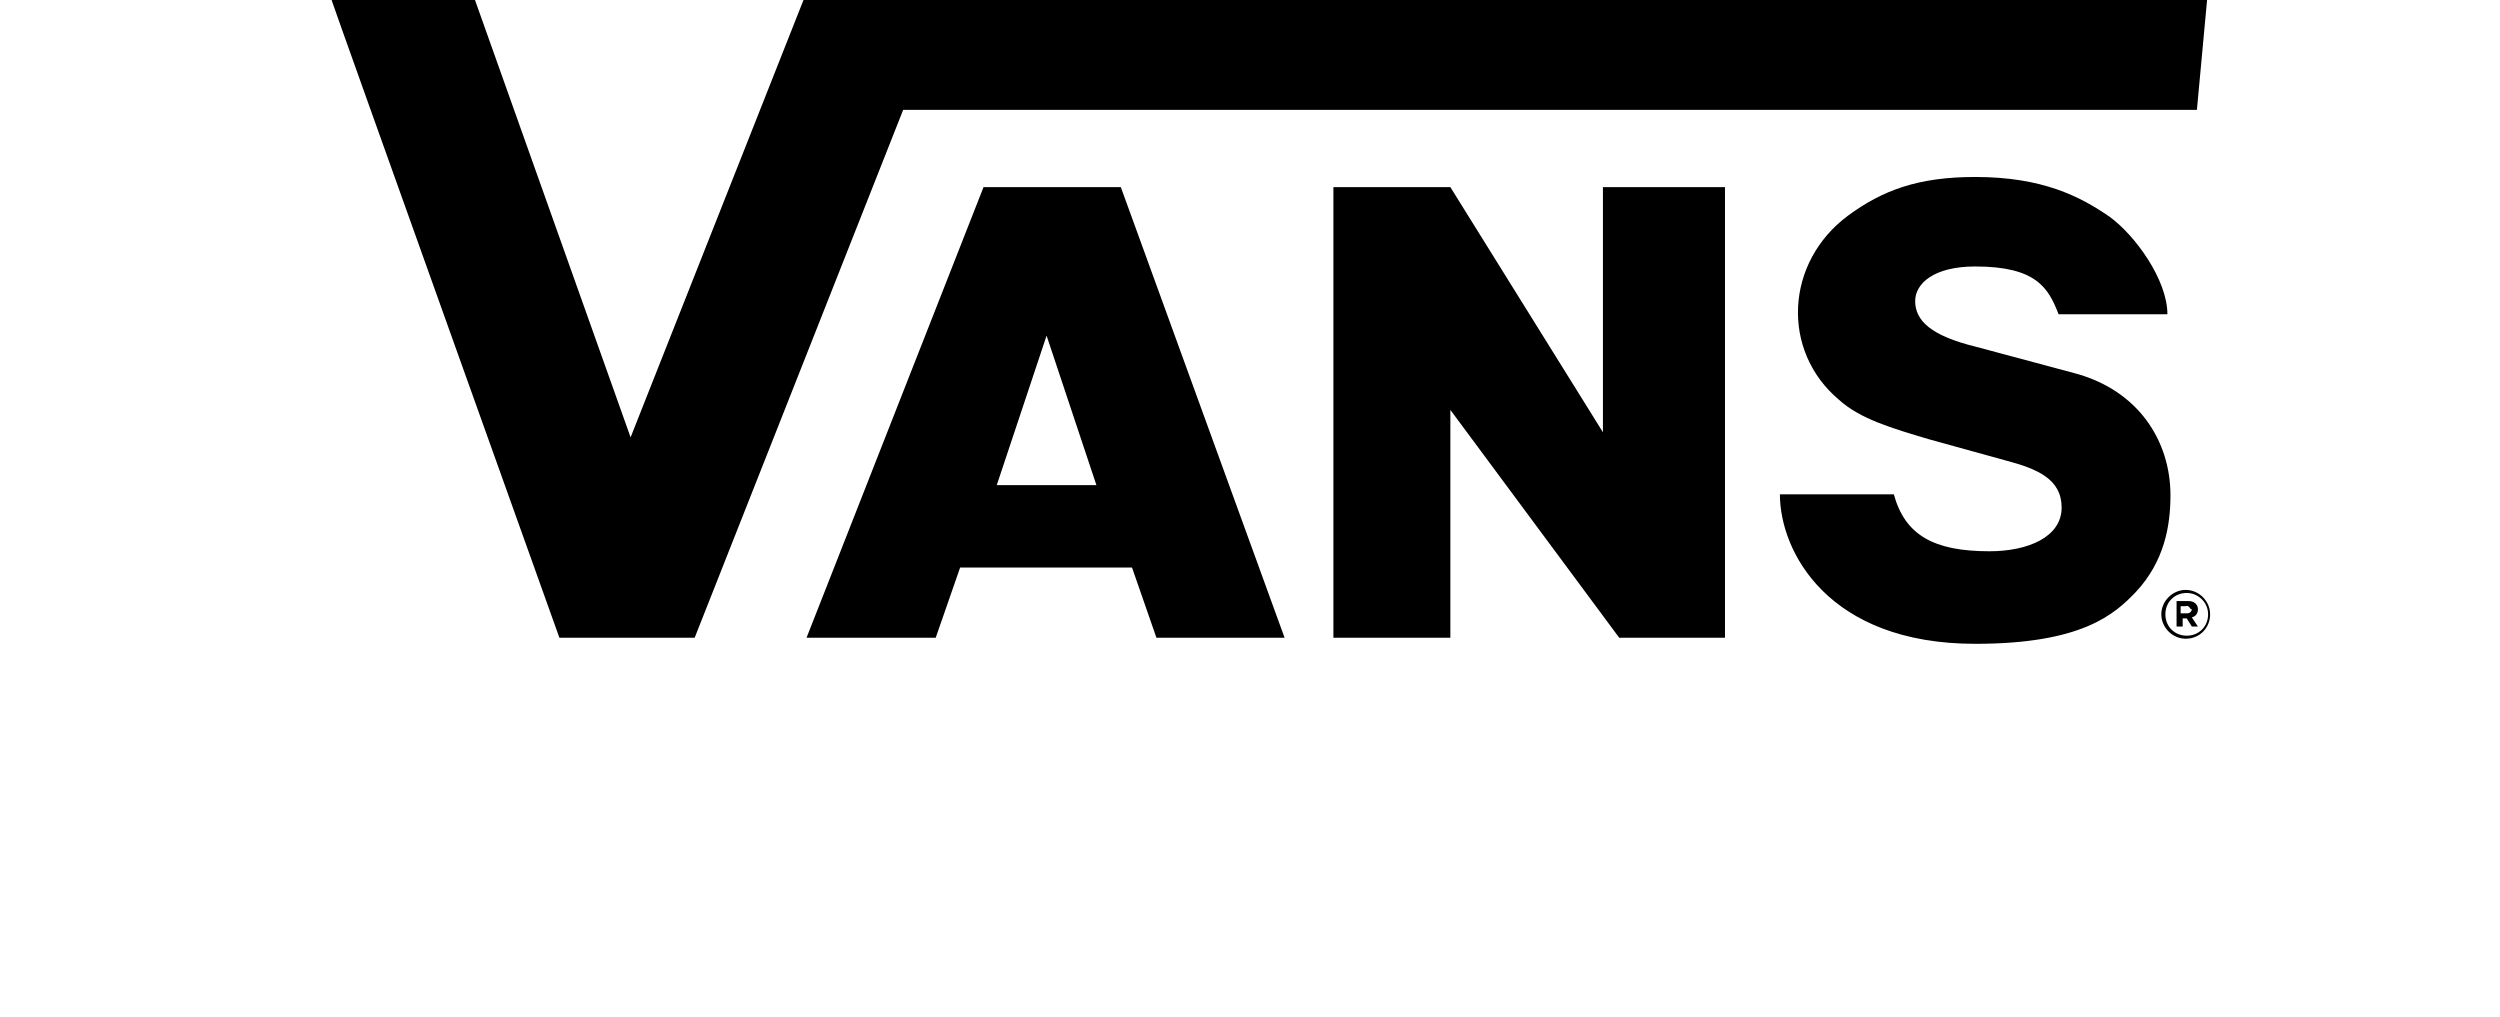<svg xmlns="http://www.w3.org/2000/svg" viewBox="0 0 245.8 100" style="enable-background:new 0 0 245.8 100" xml:space="preserve">
    <path y="22.978" x="28.232" d="M213.1 30.9h-10.7c-1-2.6-2.2-4.7-8.2-4.7-4.1 0-5.9 1.7-5.9 3.4 0 1.9 1.5 3.4 6 4.5l9.7 2.6c6.3 1.7 9.4 6.7 9.4 12 0 3-.6 6.5-3.4 9.5-2.1 2.2-5.3 5.1-15.8 5.1-14.5 0-19.2-9.1-19.2-14.7h11.2c1.1 4 3.9 5.6 9.4 5.6 3.8 0 7.1-1.4 7.1-4.3 0-2.8-2.4-3.8-5.4-4.6l-7.6-2.1c-3.7-1.1-6.8-2-8.9-3.9-5.7-4.8-5.3-13.5.9-18.1 3.4-2.5 6.9-3.8 12.5-3.8 6.6 0 10.3 1.9 13.2 3.9 2.5 1.8 5.7 6.2 5.7 9.6M32.6 0C32.7.4 55 62.7 55 62.7h13.3l20.5-51.9H216L217 0H79L62 43 46.7 0H32.6m110 40.3 16.6 22.4h10.4V18.4h-12v24.1l-15-24.1h-11.5v44.3h11.5V40.3zm74.7 20.1c0-1.3-1.1-2.4-2.4-2.4-1.3 0-2.4 1.1-2.4 2.4 0 1.3 1.1 2.4 2.4 2.4 1.4 0 2.4-1.1 2.4-2.4.1 0 .1 0 0 0zm-.2 0c0 1.2-.9 2.1-2.1 2.1-1.2 0-2.1-.9-2.1-2.1s.9-2.1 2.1-2.1c1.1 0 2.1.9 2.1 2.1zm-1-.5c0-.5-.4-.8-.9-.8H214v2.5h.6v-.8h.4l.5.8h.6l-.6-.9c.4-.1.6-.4.6-.8zm-.6 0c0 .2-.2.4-.4.4h-.7v-.7h.5c.2-.1.4.1.5.3h.1zM79.3 62.7H92l2.4-6.9h16.9l2.4 6.9h12.6l-16.1-44.3H96.7L79.3 62.7zm18.7-15 4.9-14.7 4.9 14.7H98z" style="fill:#000000"/>
</svg>
